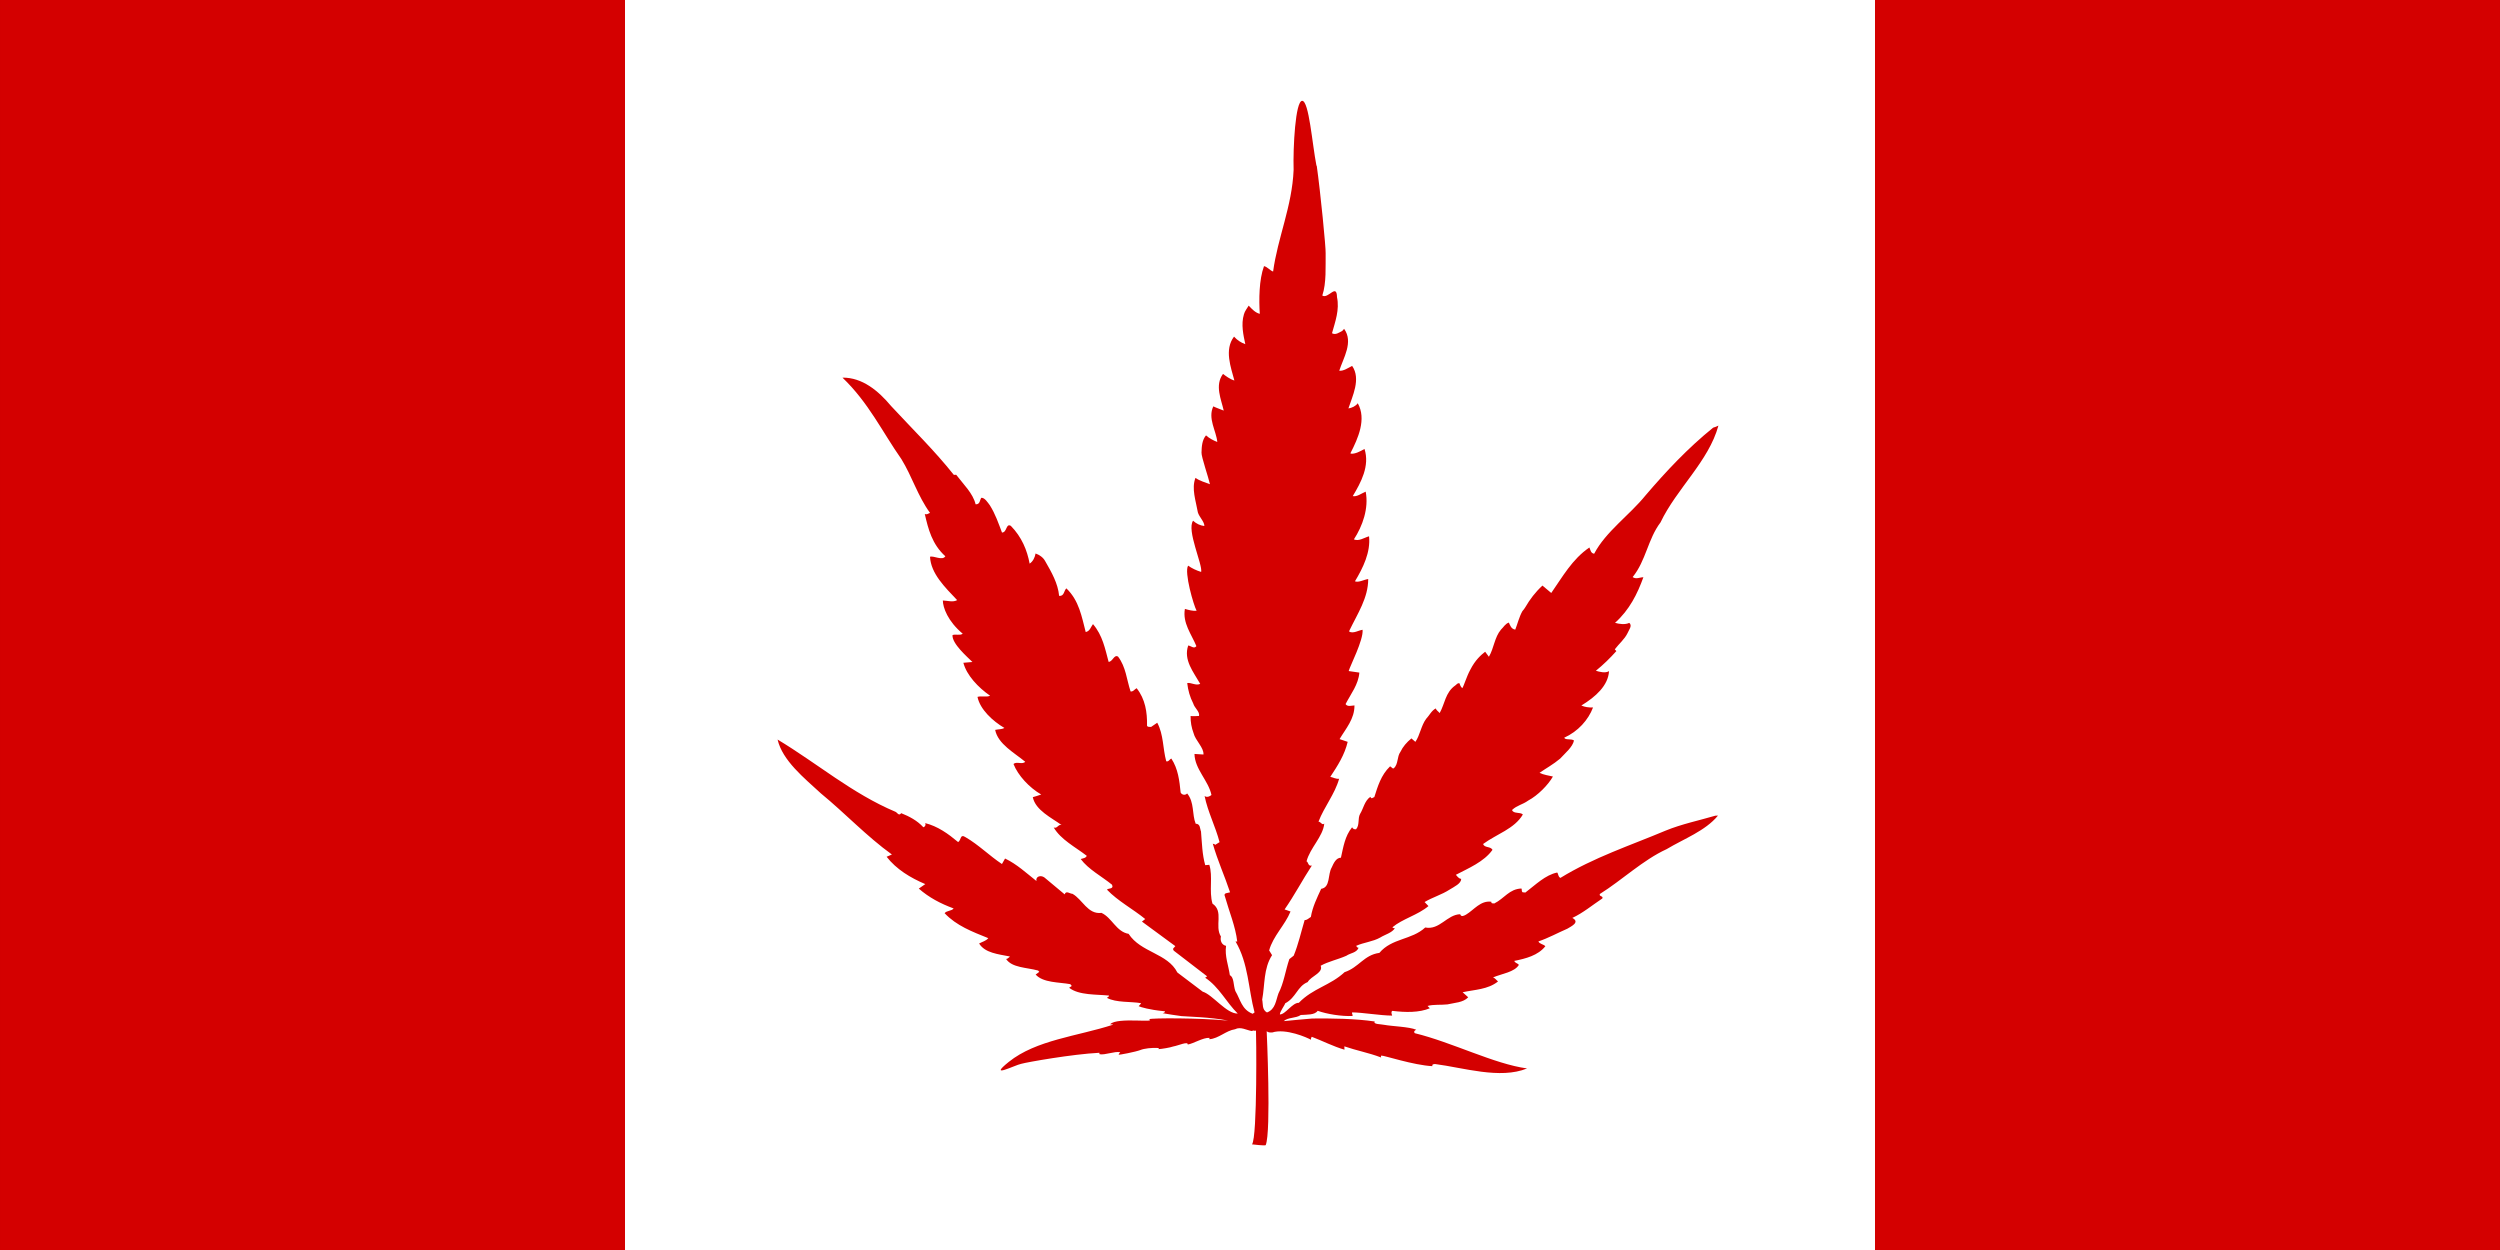 <?xml version="1.0" encoding="UTF-8" standalone="no"?>
<svg
   xmlns:dc="http://purl.org/dc/elements/1.1/"
   xmlns:cc="http://creativecommons.org/ns#"
   xmlns:rdf="http://www.w3.org/1999/02/22-rdf-syntax-ns#"
   xmlns:svg="http://www.w3.org/2000/svg"
   xmlns="http://www.w3.org/2000/svg"
   width="338.667mm"
   height="169.333mm"
   viewBox="0 0 1200 600"
   id="svg4151"
   version="1.1">
  <rect x="0" y="0" width="1200" height="600" fill="#333333" stroke="none"/>
  <defs
     id="defs4153" />
  <g
     id="g4156">
    <path
       style="fill:#d40000;stroke:none"
       id="path4"
       d="M 0,0 0,600 1200,600 1200,0 0,0 Z" />
    <rect
       style="fill:#ffffff;stroke:none"
       y="0"
       id="rect6"
       x="300"
       height="600"
       width="600" />
    <path
       d="m 632.037,79.577 c 1.766,12.346 4.425,39.719 4.272,41.917 -0.098,6.369 0.443,14.282 -1.601,20.366 2.838,1.825 6.906,-6.073 7.057,0.761 1.268,6.128 -0.835,11.674 -2.404,17.33 1.734,0.997 3.359,-0.337 4.914,-1.098 l 0.904,-1.006 c 4.552,6.345 -0.34,13.896 -2.337,20.092 1.985,0.279 4.26,-1.343 6.182,-2.312 4.349,6.232 0.084,14.648 -1.789,20.425 1.63,-0.238 3.546,-1.118 4.491,-2.496 4.311,7.597 0.116,16.915 -3.455,23.86 l 0.043,0.344 c 2.075,0.256 4.571,-1.072 6.651,-2.274 2.602,8.136 -1.697,16.095 -5.641,22.651 2.049,0.434 4.173,-1.315 6.21,-2.141 1.538,8.029 -1.512,16.542 -5.674,22.915 2.467,1.031 4.888,-0.819 7.288,-1.488 0.78,7.635 -2.833,15.061 -6.777,21.618 1.892,0.669 4.184,-0.774 6.37,-1.105 0.008,9.055 -5.073,16.527 -9.03,24.731 l -0.064,0.564 c 2.164,0.95 4.336,-0.646 6.397,-0.936 0.466,4.926 -6.095,17.481 -6.673,19.814 l 5.122,0.738 c -0.455,5.747 -4.059,10.147 -6.62,15.117 0.904,1.435 2.923,0.698 4.273,0.639 0.054,6.498 -4.139,11.083 -7.148,16.169 l 3.888,1.317 c -1.463,6.255 -4.826,11.477 -8.346,16.799 1.429,0.277 2.574,1.086 4.237,0.929 -2.036,7.334 -7.195,13.489 -9.899,20.578 1.198,0.074 1.702,1.905 2.767,0.937 -0.601,6.249 -6.835,11.655 -8.509,18.116 0.985,0.414 0.639,2.519 2.557,2.002 -4.522,6.941 -8.381,14.318 -13.091,21.078 l 2.85,0.999 c -2.66,6.544 -8.393,11.792 -10.264,18.669 l 1.398,2.279 c -4.163,6.474 -3.387,14.098 -4.746,21.357 0.482,2.024 -0.207,4.771 2.297,6.158 4.093,-1.473 4.307,-5.886 5.527,-9.168 2.594,-4.992 3.347,-11.011 5.207,-16.442 l 2.104,-1.66 c 2.224,-5.407 3.508,-11.239 5.252,-17.089 1.148,0.087 1.954,-0.893 2.983,-1.487 0.816,-4.875 2.95,-9.165 4.951,-13.503 4.526,-0.701 3.064,-6.937 5.076,-10.291 0.826,-1.804 1.987,-4.611 4.406,-4.653 1.147,-5.067 1.888,-10.361 5.363,-14.594 0.455,0.852 1.083,1.025 1.906,0.943 1.798,-2.022 0.714,-5.121 1.894,-7.302 1.672,-2.703 2.154,-6.296 4.951,-8.265 0.575,1.273 1.072,0.383 1.918,0.116 1.63,-5.131 3.201,-10.509 7.473,-14.665 0.824,-0.083 0.917,1.242 1.919,0.837 2.204,-2.137 1.413,-5.518 3.132,-7.869 1.166,-2.455 2.969,-4.566 5.274,-6.457 l 1.903,1.652 c 2.201,-3.135 2.731,-7.743 5.163,-11.039 1.589,-1.672 2.609,-3.998 4.618,-4.998 0.272,0.91 1.241,1.418 1.875,2.217 2.497,-4.405 2.703,-9.897 7.45,-13.215 0.361,-0.114 1.131,-1.443 2.112,-1.024 0.237,0.829 0.525,1.631 1.308,2.295 0.786,-1.158 2.022,-5.52 3.808,-8.803 2.401,-4.742 5.198,-7.154 7.158,-8.683 l 1.802,2.417 c 2.462,-4.217 2.672,-9.356 5.804,-13.05 1.213,-1.108 2.023,-2.814 3.777,-3.367 0.573,1.261 1.08,3.1 3.072,3.383 1.129,-2.886 1.873,-6.119 3.425,-8.872 0.917,-1.101 0.653,-0.749 1.402,-1.884 2.195,-3.766 4.778,-7.212 8.224,-10.385 l 4.218,3.553 c 5.382,-7.668 10.016,-16.187 18.302,-21.835 0.525,1.015 0.599,2.797 2.301,2.994 5.55,-10.617 16.986,-18.511 24.668,-28.017 9.734,-11.392 20.34,-22.731 32.448,-32.493 0.902,-0.284 1.754,-0.553 2.526,-0.982 -4.695,17.167 -20.067,30.235 -27.8,46.462 -6.072,7.986 -6.979,18.392 -13.369,26.226 1.62,1.21 3.437,0.092 5.153,0.096 -2.879,7.966 -6.66,15.635 -13.611,21.875 1.91,0.577 4.873,0.994 6.799,0.033 1.742,1.273 -0.269,3.526 -0.829,4.98 -1.399,2.883 -4.124,5.095 -6.086,7.712 l 0.756,0.842 c -2.948,3.282 -6.148,6.467 -9.834,9.438 1.739,0.54 4.579,1.276 6.31,0.187 -0.387,6.903 -6.433,12.351 -13.287,16.497 1.681,0.748 3.446,1.001 5.607,0.952 -2.238,5.955 -7.195,11.503 -13.828,14.505 0.578,1.273 3.282,0.332 4.699,1.327 -0.699,3.206 -4.099,5.909 -6.642,8.697 -3.23,2.739 -6.83,4.683 -9.895,6.826 1.988,1.005 4.334,1.265 6.419,1.784 -2.319,4.083 -7.287,9.09 -11.812,11.504 -2.928,2.098 -5.313,2.221 -7.807,4.548 0.666,1.966 3.817,0.871 5.198,2.156 -3.996,6.876 -12.669,9.433 -19.071,14.159 0.568,1.984 3.624,1.021 4.476,2.84 -4.063,5.721 -11.518,8.792 -17.571,11.965 0.428,0.408 1.359,1.925 2.524,1.924 0.201,2.201 -3.462,3.887 -5.557,5.193 -3.847,2.478 -8.073,3.631 -11.984,5.954 l 1.867,1.941 c -5.144,4.341 -12.486,6.112 -17.319,10.178 0.334,0.436 0.886,0.443 1.193,0.435 -1.355,2.236 -4.723,3.032 -7.015,4.476 -3.616,2.044 -7.961,2.326 -11.608,4.021 0.466,0.396 0.563,1.004 1.222,0.88 -0.962,2.467 -3.974,2.515 -5.897,3.858 -4.153,1.843 -8.571,2.702 -12.326,4.785 1.44,3.354 -4.672,5.002 -6.229,7.846 -4.998,2.025 -5.53,7.449 -10.795,10.196 -0.251,0.982 -2.619,4.077 -2.552,5.333 2.611,0.08 6.049,-5.715 9.096,-5.575 6.816,-7.044 15.123,-8.297 21.957,-14.714 6.836,-2.24 9.298,-8.269 16.71,-9.253 6.01,-7.144 15.45,-6.136 22.011,-12.189 6.893,1.356 10.455,-6.193 16.77,-6.371 0.493,1.565 1.941,0.651 2.815,0.197 3.863,-2.302 6.973,-6.904 12.17,-6.189 -0.204,0.246 0.106,0.509 0.249,0.738 l 1.151,0.09 c 4.831,-2.428 7.199,-6.975 13.034,-7.183 0.293,0.45 -0.072,1.286 0.552,1.812 l 1.321,0.129 c 4.892,-3.718 9.579,-8.447 15.286,-9.613 0.639,0.795 0.362,1.973 1.53,2.592 16.038,-9.85 33.511,-15.548 50.521,-22.707 7.705,-3.151 15.98,-4.855 23.939,-7.187 l 1.166,-0.003 c -6.033,7.329 -16.359,11.128 -24.645,16.093 -11.369,5.216 -21.452,14.909 -32.035,21.509 -0.588,1.272 1.781,0.881 1.194,2.154 -4.69,3.11 -9.36,7.024 -14.409,9.337 3.909,2.12 -0.729,4.126 -2.376,5.177 -4.638,2.006 -9.176,4.525 -13.905,6.104 0.445,1.213 2.418,1.325 3.332,2.302 -3.476,4.436 -9.445,5.963 -14.927,7.058 0.463,1.119 1.597,1.04 2.212,1.921 -2.104,3.472 -8.149,4.201 -12.393,5.994 0.949,0.329 1.525,1.227 2.382,1.956 -4.877,3.891 -11.169,3.885 -16.982,5.172 l 2.673,2.421 c -2.395,2.564 -6.529,2.603 -9.951,3.406 -3.138,0.359 -6.673,-0.072 -9.575,0.754 l 1.118,1.102 c -5.052,2.134 -11.674,2.048 -18.04,1.247 -0.773,0.695 -0.194,1.605 -0.066,2.285 -5.637,-0.032 -14.152,-1.51 -19.198,-1.551 -0.196,0.873 0.175,0.303 0.216,1.741 -5.502,0.191 -12.123,-0.884 -16.757,-2.498 -1.42,2.08 -5.098,1.784 -8.094,2.006 -2.488,1.689 -6.07,1.009 -8.201,2.945 4.02,-0.451 9.235,-0.824 13.786,-1.259 9.185,-0.087 20.554,0.036 29.916,1.436 -0.956,1.387 2.952,1.245 4.621,1.617 3.79,0.703 11.827,0.889 15.272,2.333 -0.323,0.194 -1.556,0.759 -0.679,1.669 17.961,4.382 38.136,14.797 53.886,16.916 -12.944,5.346 -30.775,-0.432 -44.224,-2.125 -1.142,0.177 -1.31,0.138 -1.246,1.028 -8.989,-0.43 -23.426,-5.265 -24.475,-5.061 -0.628,0.198 0.432,1.407 -0.44,0.772 -5.479,-2.081 -11.579,-3.232 -17.316,-5.218 l 0.054,1.602 c -5.405,-1.56 -10.59,-4.265 -15.691,-6.186 0,0 -0.394,0.394 -0.433,1.401 -1.688,-1.011 -12.141,-5.584 -18.575,-3.468 -1.166,0.006 -1.853,0.041 -2.633,-0.612 0,0 2.213,48.133 -0.465,54.669 -0.179,0.422 -6.582,-0.366 -6.582,-0.366 2.657,-3.368 2.029,-54.656 1.903,-54.617 -1.353,0.427 -0.121,-0.411 -2.094,0.211 -2.448,-0.405 -5.286,-2.23 -7.943,-0.848 -4.389,0.655 -7.831,4.455 -12.325,4.789 l 0.038,-0.646 c -3.076,-0.211 -7.713,2.788 -10.434,3.196 0.212,-1.699 -4.454,0.499 -7.003,0.944 -1.409,0.533 -5.489,1.18 -6.834,1.25 -1.008,0.134 0.693,-0.402 -0.323,-0.537 -3.037,-0.218 -6.885,0.273 -8.524,0.967 -2.178,0.865 -10.612,2.528 -10.485,2.219 0.089,-0.396 0.788,-1.158 0.788,-1.158 -2.821,-0.553 -7.341,1.497 -9.944,0.959 -0.29,-0.086 0.159,-0.595 -0.13,-0.68 -12.963,0.646 -34.681,4.506 -37.47,5.297 -2.953,0.566 -16.337,7.415 -5.965,-0.928 13.185,-10.583 33.012,-12.304 49.988,-17.833 0.295,-0.278 -1.54,-0.06 -1.251,-0.332 3.569,-3.39 22.377,-0.35 18.584,-2.329 1.412,-0.627 24.104,-0.628 37.961,0.683 -8.567,-1.74 -20.06,-1.924 -22.427,-2.165 -3.434,-0.461 -6.09,-0.888 -9.037,-1.402 0.333,0.082 2.302,-0.908 0.298,-0.994 -6.597,-0.64 -10.718,-1.871 -11.771,-2.361 0.847,-0.901 1.203,-1.371 1.131,-1.443 -4.929,-0.888 -11.877,-0.152 -16.348,-2.538 0.317,-0.457 1.056,-0.515 0.954,-1.117 -5.781,-0.619 -14.471,-0.056 -19.117,-3.752 l 1.275,-0.855 -0.711,-0.862 c -5.431,-1.008 -13.025,-0.6 -16.644,-4.621 l 1.751,-1.281 -0.563,-0.638 c -5.501,-1.517 -12.547,-1.294 -15.377,-5.564 0.683,0.058 1.112,-0.623 1.714,-0.993 l 0.07,-0.198 c -5.634,-1.121 -11.898,-1.676 -14.729,-6.223 1.485,-0.827 3.341,-1.238 4.405,-2.569 -7.67,-3.098 -15.281,-5.948 -20.967,-11.986 1.026,-1.32 3.391,-0.98 4.328,-2.275 -6.217,-2.291 -11.841,-5.236 -16.72,-9.53 l 3.116,-2.157 c -7.122,-3.005 -13.895,-7.119 -18.562,-13.124 l 2.542,-1.079 c -12.064,-8.683 -22.519,-19.846 -34.102,-29.351 -8.043,-7.42 -18.411,-15.702 -20.777,-25.835 19.046,11.453 35.793,25.908 56.559,34.669 0.825,0.28 1.651,2.275 2.77,0.67 3.935,1.568 7.699,3.544 10.651,6.775 0.853,-0.269 1.124,-0.981 1.001,-1.758 l -0.265,-0.273 c 6.146,1.503 11.201,5.16 15.95,9.14 1.588,-0.954 0.817,-4.154 3.604,-2.313 6.179,3.568 11.437,8.88 17.428,12.849 l 1.497,-2.648 c 5.693,2.734 10.25,7.003 15.069,10.81 -0.5,-2.195 2.008,-2.986 3.787,-1.734 l 9.759,8.144 c 0.636,-2.022 2.408,-0.309 3.74,-0.272 4.794,2.651 7.325,10 13.914,9.149 5.06,2.301 7.097,9.072 13.031,10.061 5.857,9.02 18.714,9.281 23.402,18.556 4.182,3.122 8.106,6.135 12.163,9.196 4.814,1.468 11.423,10.694 16.815,10.512 -5.454,-5.34 -8.916,-12.749 -15.635,-17.209 l 0.944,-0.658 -15.98,-12.293 c -0.886,-1.163 0.12,-1.302 0.714,-2.211 l -16.02,-11.775 1.574,-1.229 c -5.908,-4.83 -13.148,-8.632 -18.347,-14.077 0.362,-0.836 3.458,-0.097 2.41,-2.392 -4.963,-4.052 -11.283,-7.31 -15.035,-12.338 0.987,-0.311 2.515,-0.426 2.903,-1.543 -5.511,-4.246 -12.432,-7.757 -15.867,-13.594 1.771,0.719 2.105,-1.655 3.759,-1.185 -4.782,-3.477 -12.513,-7.099 -13.788,-13.364 1.303,-0.411 2.641,-0.738 4.035,-1.272 -5.744,-3.338 -11.134,-9.14 -13.303,-14.655 1.511,-1.38 4.126,0.42 5.64,-1.056 -5.193,-4.334 -13.101,-8.52 -14.438,-15.31 1.373,-0.344 3.218,-0.199 4.426,-0.942 -5.611,-3.291 -11.687,-8.903 -12.911,-14.905 1.88,-0.593 4.269,0.286 6.059,-0.556 -5.755,-3.98 -11.274,-9.855 -12.834,-15.815 l 4.35,-0.373 c -2.498,-2.476 -9.89,-8.837 -9.556,-12.927 1.545,-0.581 3.485,0.344 4.907,-0.637 -7.224,-6.059 -9.505,-12.563 -9.553,-15.964 2.314,0.08 4.911,0.982 6.867,-0.179 -5.865,-6.197 -12.616,-12.721 -13.02,-20.817 1.88,-0.593 5.912,2.033 7.355,-0.231 -6.394,-5.764 -8.211,-13.098 -9.87,-20.292 1.149,0.449 1.665,-0.255 2.517,-0.524 -5.887,-8.1 -8.574,-17.411 -13.716,-25.784 -9.239,-13.153 -15.701,-27.056 -28.311,-39.146 9.489,-0.107 17.181,6.26 23.35,13.639 10.618,11.454 20.764,21.285 30.095,33.018 l 1.164,-0.003 c 3.479,4.608 8.036,8.877 9.297,14.147 2.139,0.138 1.968,-1.987 2.717,-3.121 1.662,-0.161 3.157,2.357 4.123,3.596 2.666,4.232 4.169,8.73 5.825,13.091 2.506,-0.071 1.812,-4.556 4.23,-3.231 5.278,5.395 7.831,11.7 9.041,18.149 1.594,-1.044 2.524,-2.972 2.844,-4.869 1.821,0.601 3.681,1.913 4.589,3.626 3.082,5.366 6.16,10.709 6.721,16.73 2.521,0.203 2.245,-2.517 3.472,-3.625 6.123,5.862 7.364,13.618 9.291,20.98 2.084,-0.474 2.36,-2.376 3.49,-3.82 4.624,5.424 5.81,11.831 7.502,18.129 1.989,-0.088 2.611,-3.72 4.539,-2.518 3.784,4.968 4.104,11.015 5.998,16.705 1.266,0.235 1.901,-1.053 2.913,-1.552 4.139,5.21 5.127,11.54 4.985,18.036 0.5,0.842 1.327,0.393 1.946,0.562 l 2.961,-2.019 c 3.081,5.733 2.623,12.329 4.313,18.501 1.163,0.362 1.539,-0.936 2.446,-1.311 3.262,4.943 3.892,10.626 4.466,16.303 0.588,1.168 2.187,1.486 3.134,0.454 3.558,4.318 2.255,9.966 4.085,14.525 2.331,-0.014 2.012,2.528 2.552,3.712 0.472,5.556 0.562,11.044 2.037,16.183 l 1.956,-0.169 c 1.821,5.498 -0.229,12.659 1.517,18.624 5.57,3.772 0.865,10.682 4.059,15.798 -0.457,1.953 0.358,4.049 2.461,4.474 -0.691,4.936 1.161,9.413 1.826,14.099 2.076,0.977 1.631,4.913 2.637,7.594 2.46,4.107 3.028,8.913 8.313,10.915 l 0.9,-0.643 c -2.995,-11.276 -2.886,-23.506 -9.124,-34.063 l 0.813,0.021 c -0.794,-7.087 -3.9,-14.457 -5.92,-21.663 -0.854,-1.818 1.445,-1.54 2.475,-1.959 -2.593,-7.861 -6.03,-15.304 -8.283,-23.322 0.495,0.21 1.021,0.133 1.098,0.565 l 2.147,-1.316 c -1.951,-7.532 -5.661,-14.534 -7.183,-22.151 1.105,0.832 2.47,0.219 3.295,-0.492 -1.433,-6.885 -8.021,-12.399 -8.15,-19.695 l 4.319,0.27 c 0.234,-3.337 -3.907,-6.738 -4.758,-10.265 -0.967,-2.579 -1.496,-5.322 -1.423,-8.23 0.839,0.186 2.712,0.05 4.046,-0.013 0.472,-2.046 -2.19,-3.826 -2.785,-6.004 -1.561,-3.037 -2.493,-6.273 -2.881,-9.781 1.808,-0.389 4.178,1.403 6.237,0.387 -3.213,-5.679 -8.148,-11.473 -5.756,-18.426 1.273,0.14 2.825,1.829 3.923,0.307 -2.385,-5.763 -6.696,-11.046 -5.524,-17.867 1.788,0.522 3.906,1.122 5.624,0.858 -1.353,-2.293 -6.074,-18.579 -4.072,-21.613 1.857,1.312 3.936,2.289 6.26,3.011 0.777,-3.496 -7.075,-20.034 -3.884,-24.582 1.549,1.409 3.332,2.302 5.415,2.543 0.074,-2.022 -2.441,-4.303 -3.112,-6.533 -0.917,-5.403 -3.18,-11.483 -1.143,-16.591 2.05,1.53 4.7,2.149 6.946,3.06 -0.621,-2.967 -4.208,-13.348 -4.053,-15.168 0.071,-3.008 0.283,-6.06 2.154,-8.282 1.547,1.41 3.497,2.427 5.421,3.174 -0.49,-5.361 -4.677,-11.302 -1.91,-17.108 0.806,0.472 3.362,1.382 4.996,2.043 -1.158,-5.252 -4.42,-12.142 -0.344,-17.602 1.385,1.018 3.259,2.502 5.459,3.162 -1.601,-6.2 -4.988,-14.747 -0.165,-21.074 1.512,1.699 3.268,2.866 5.413,3.632 -0.899,-4.246 -2.143,-9.457 -0.664,-14.338 0.412,-1.572 1.519,-2.832 2.286,-4.162 1.71,1.814 3.225,3.411 5.327,3.938 -0.447,-6.83 -0.382,-16.325 2.024,-22.903 1.673,0.381 2.765,2.025 4.366,2.609 2.198,-16.253 9.128,-31.341 9.846,-48.772 -0.321,-10.942 0.866,-33.164 4.118,-33.177 3.264,0.05 4.796,20.626 6.841,31.114 z"
       id="path10"
       style="overflow:visible;fill:#d40000;fill-opacity:1;stroke:none" />
  </g>
</svg>
